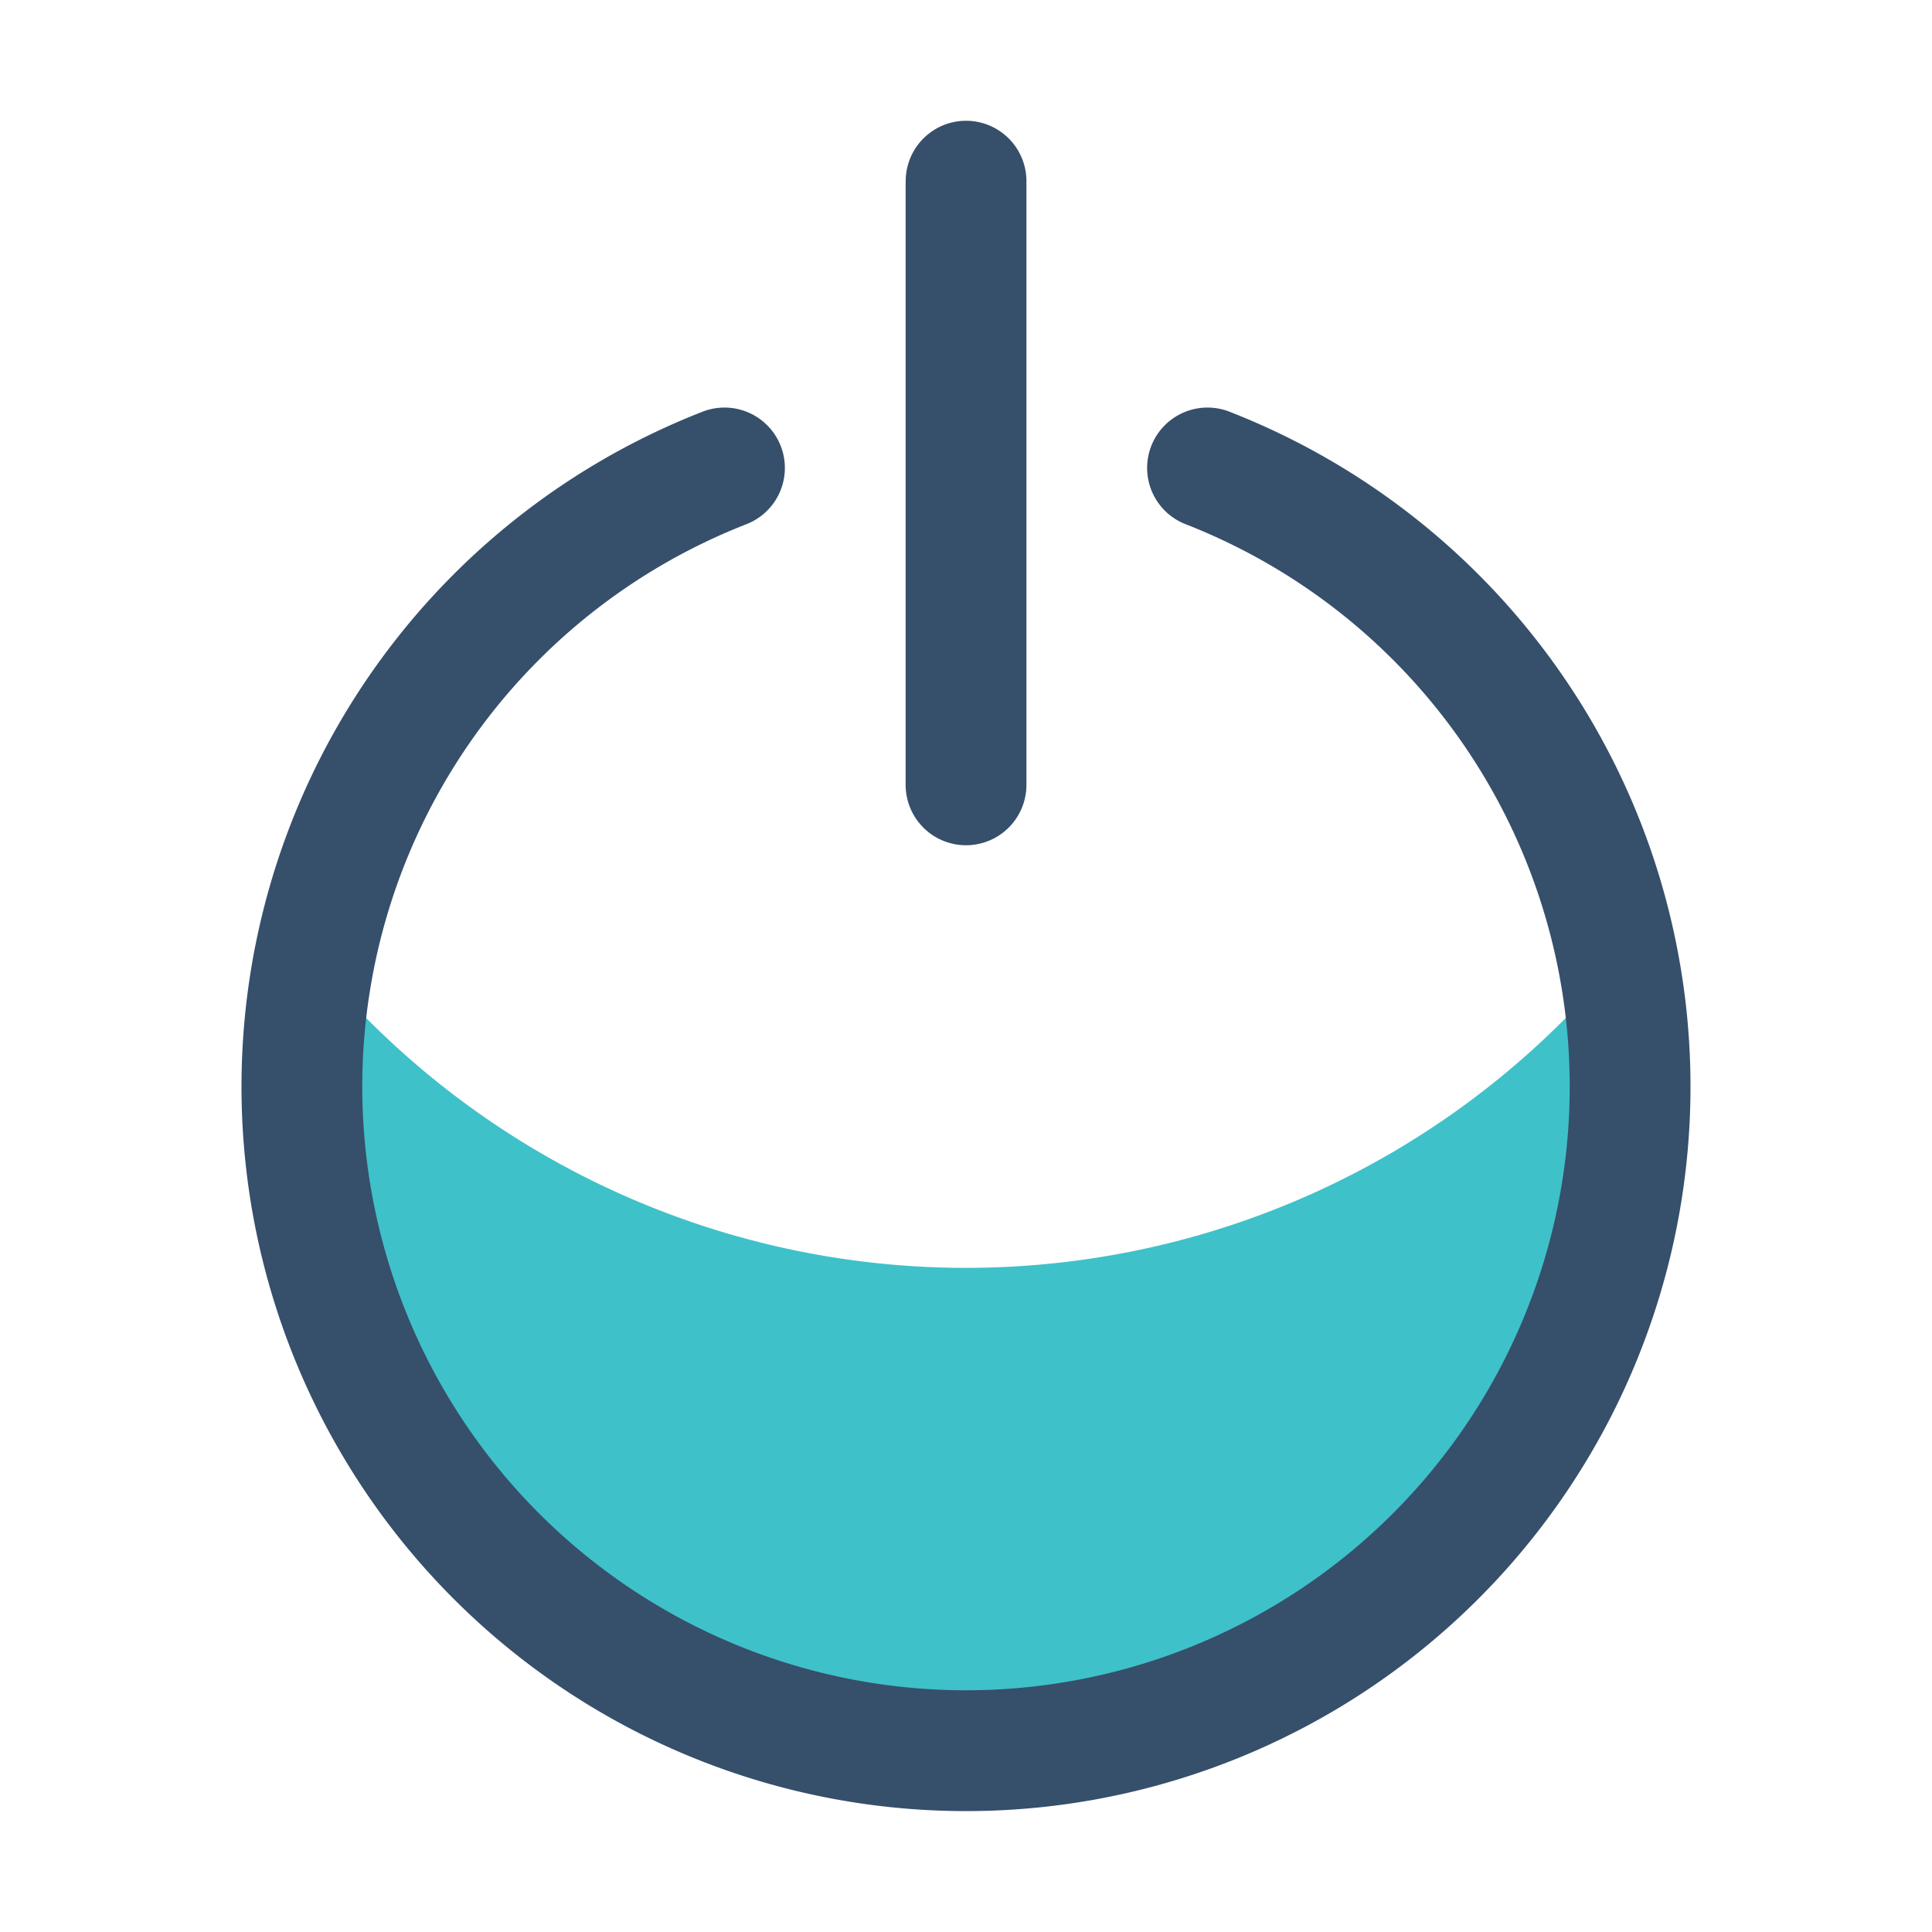 <svg id="_74e9c37682d8f551fbdccb9c32896e6e" data-name="74e9c37682d8f551fbdccb9c32896e6e" xmlns="http://www.w3.org/2000/svg" width="29" height="29" viewBox="0 0 29 29">
  <rect id="Rectangle_34" data-name="Rectangle 34" width="29" height="29" fill="none"/>
  <path id="Path_51" data-name="Path 51" d="M570.181,111.809a12.681,12.681,0,0,0,19.575,0,9.969,9.969,0,1,1-19.575,0Z" transform="translate(-565.469 -97.396)" fill="#3fc1c9" fill-rule="evenodd"/>
  <path id="Path_52" data-name="Path 52" d="M582.17,91.252a9.062,9.062,0,1,1-6.59,0,.906.906,0,0,0-.66-1.688,10.875,10.875,0,1,0,7.91,0,.906.906,0,0,0-.66,1.688Z" transform="translate(-564.375 -83.384)" fill="#364f6b" fill-rule="evenodd"/>
  <path id="Path_53" data-name="Path 53" d="M590,94.462v9.062a.906.906,0,1,0,1.813,0V94.462a.906.906,0,0,0-1.812,0Z" transform="translate(-576.406 -91.743)" fill="#364f6b" fill-rule="evenodd"/>
</svg>
